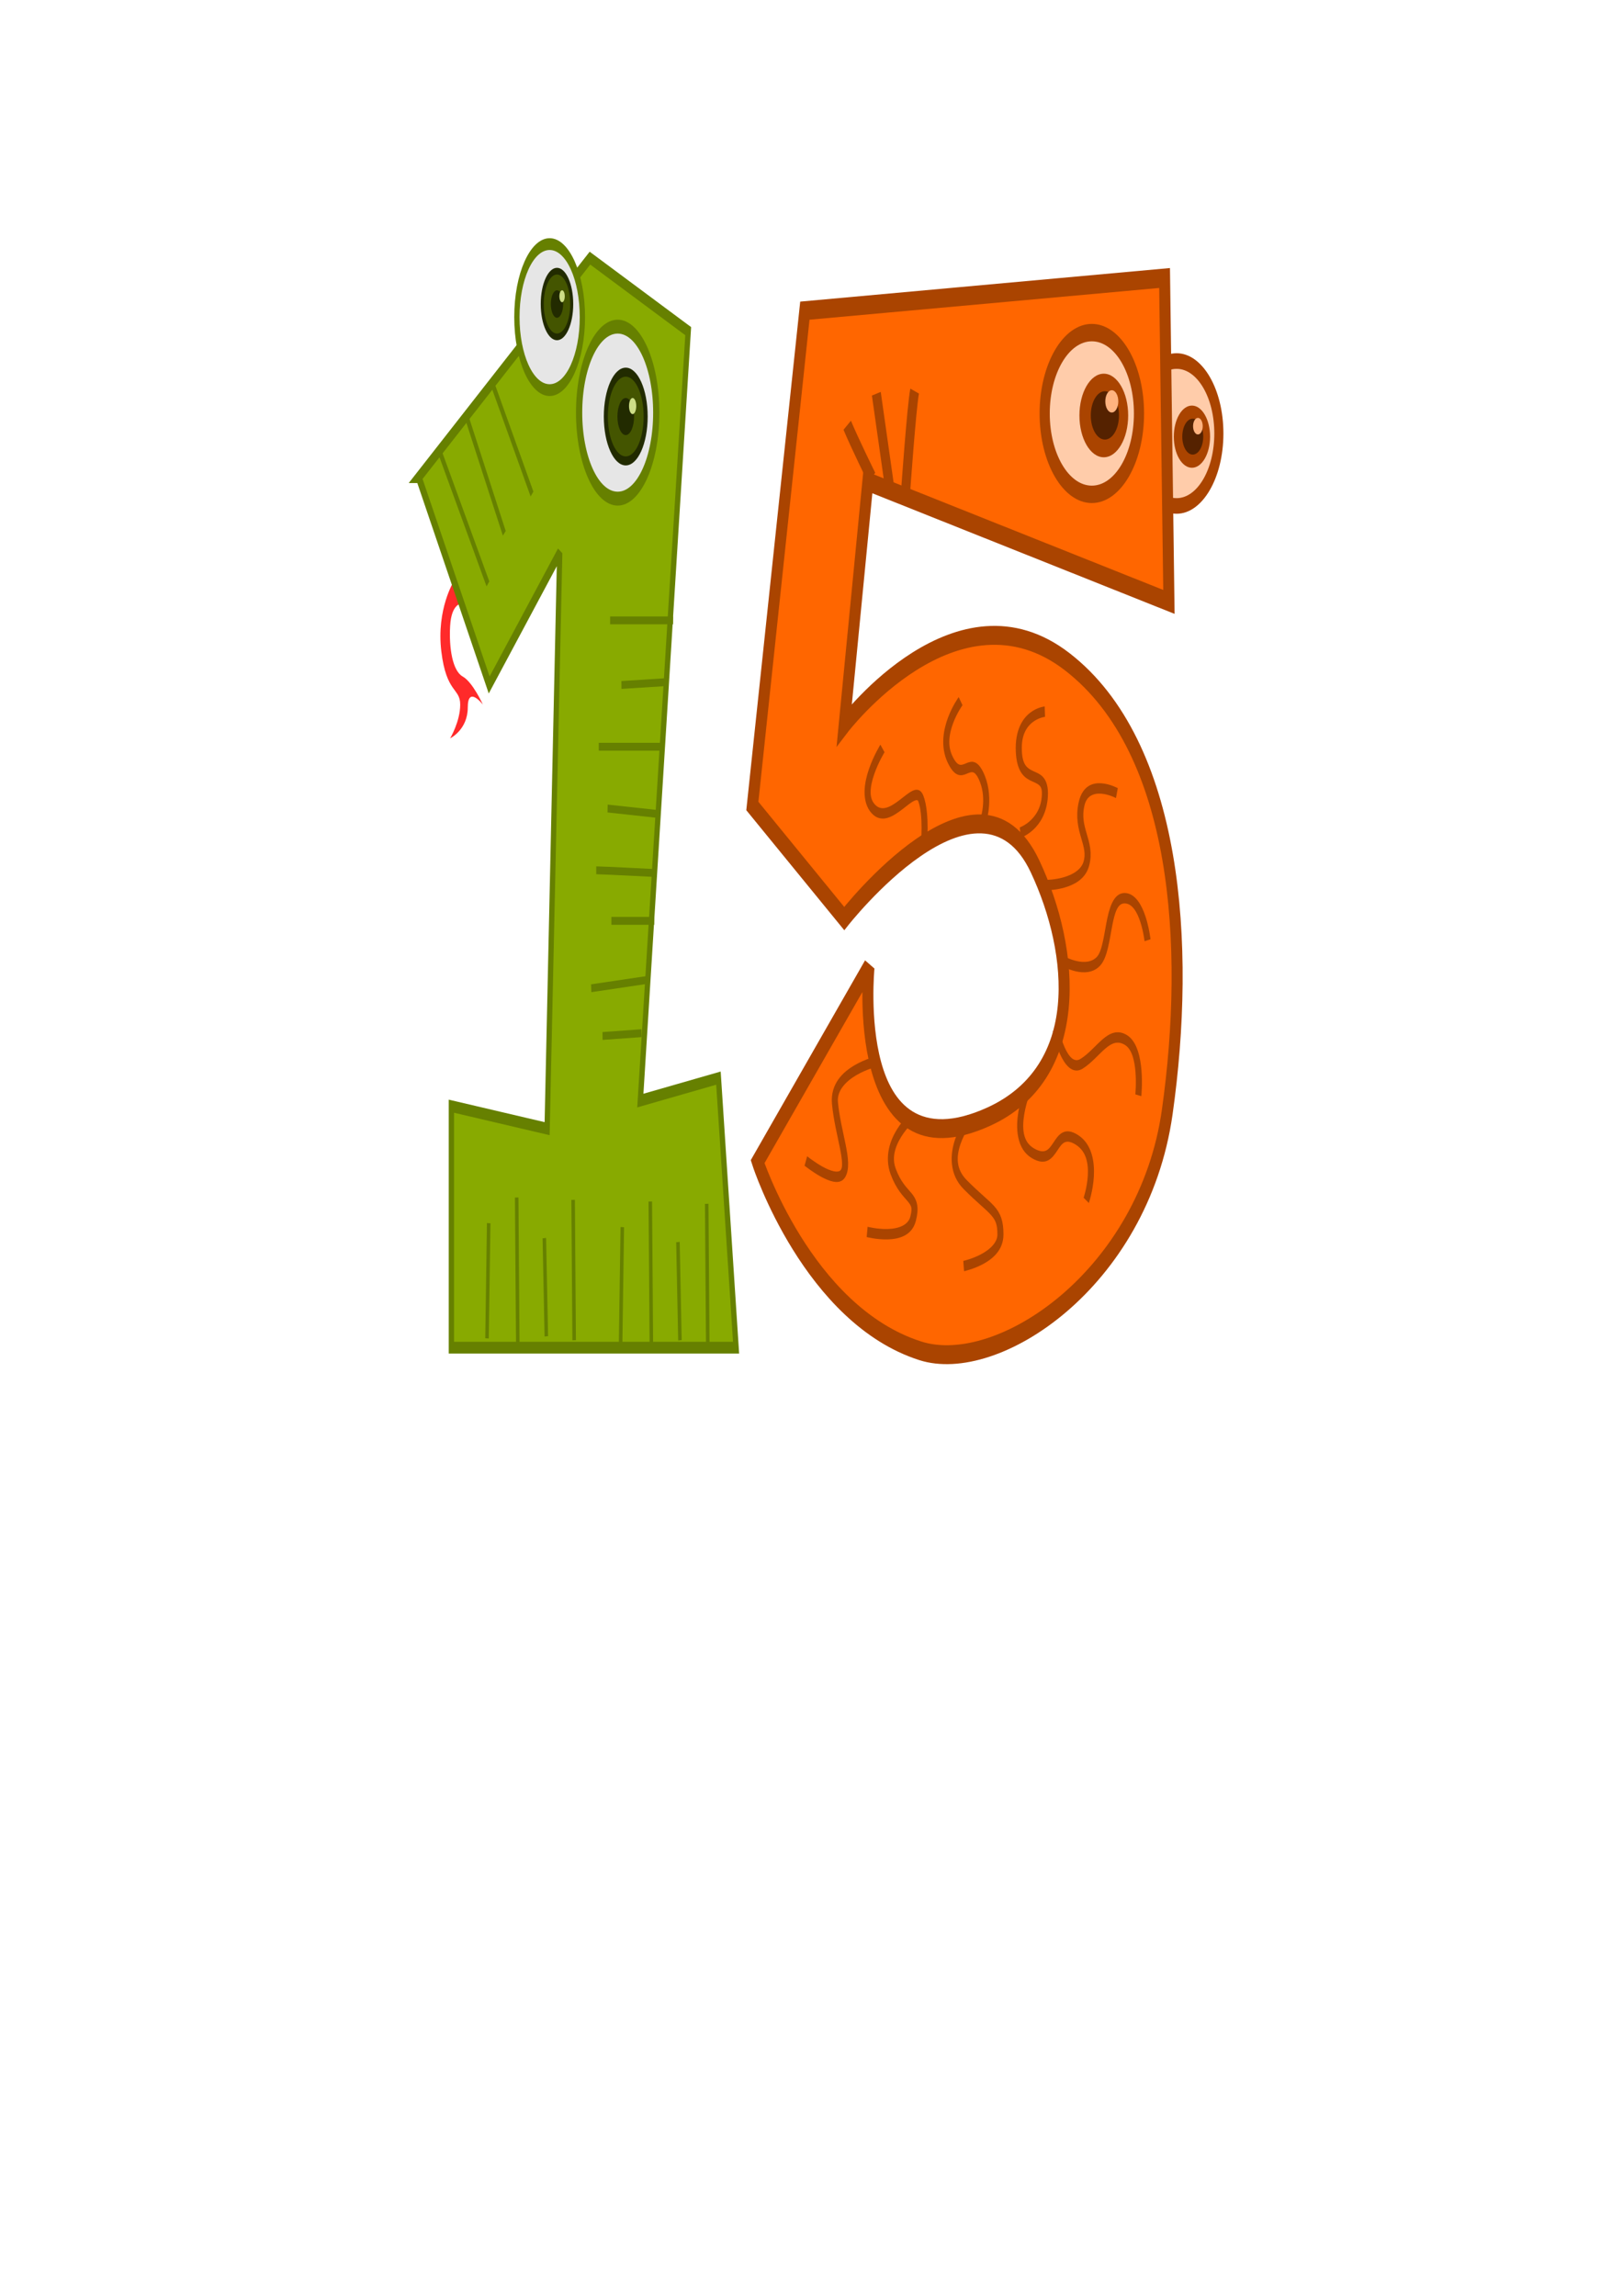 <?xml version="1.0" encoding="UTF-8" standalone="no"?>
<!-- Created with Inkscape (http://www.inkscape.org/) -->

<svg
   xmlns:dc="http://purl.org/dc/elements/1.1/"
   xmlns:cc="http://creativecommons.org/ns#"
   xmlns:rdf="http://www.w3.org/1999/02/22-rdf-syntax-ns#"
   xmlns:svg="http://www.w3.org/2000/svg"
   xmlns="http://www.w3.org/2000/svg"
   xmlns:sodipodi="http://sodipodi.sourceforge.net/DTD/sodipodi-0.dtd"
   xmlns:inkscape="http://www.inkscape.org/namespaces/inkscape"
   width="210mm"
   height="297mm"
   id="svg4266"
   version="1.1"
   inkscape:version="0.91 r13725"
   sodipodi:docname="animal_number_15.svg">
  <defs
     id="defs3">
    <inkscape:perspective
       sodipodi:type="inkscape:persp3d"
       inkscape:vp_x="0 : 526.18109 : 1"
       inkscape:vp_y="0 : 1000 : 0"
       inkscape:vp_z="744.09448 : 526.18109 : 1"
       inkscape:persp3d-origin="372.04724 : 350.78739 : 1"
       id="perspective4272" />
    <inkscape:perspective
       id="perspective4282"
       inkscape:persp3d-origin="0.5 : 0.33333333 : 1"
       inkscape:vp_z="1 : 0.5 : 1"
       inkscape:vp_y="0 : 1000 : 0"
       inkscape:vp_x="0 : 0.5 : 1"
       sodipodi:type="inkscape:persp3d" />
  </defs>
  <sodipodi:namedview
     inkscape:document-units="mm"
     id="base"
     pagecolor="#ffffff"
     bordercolor="#666666"
     borderopacity="1.0"
     inkscape:pageopacity="0.0"
     inkscape:pageshadow="2"
     inkscape:zoom="0.98994949"
     inkscape:cx="110.39179"
     inkscape:cy="684.76884"
     inkscape:current-layer="layer1"
     showgrid="false"
     inkscape:window-width="1536"
     inkscape:window-height="803"
     inkscape:window-x="-8"
     inkscape:window-y="-8"
     inkscape:window-maximized="1" />
  <g
     inkscape:label="Layer 1"
     inkscape:groupmode="layer"
     id="layer1">
    <g
       id="g4294"
       transform="matrix(0.904,0,0,1.055,-0.515,15.75)">
      <g
         transform="matrix(0.954,0,0,1.822,98.93,-250.983)"
         id="g3226">
        <path
           inkscape:connector-curvature="0"
           style="fill:#ff2a2a;fill-rule:evenodd;stroke:none"
           d="m 154.286,277.362 c 0,0 -10,7.143 -7.143,17.857 2.857,10.714 10.714,9.286 10.714,13.571 0,4.286 -5.714,8.571 -5.714,8.571 0,0 10,-2.143 10,-7.857 0,-5.714 8.571,-0.714 8.571,-0.714 0,0 -5.714,-5.714 -11.429,-7.143 -5.714,-1.429 -7.857,-7.143 -7.143,-12.857 0.714,-5.714 6.429,-5.714 6.429,-5.714 l -4.286,-5.714 z"
           id="path3159" />
        <path
           inkscape:connector-curvature="0"
           style="fill:#88aa00;fill-rule:evenodd;stroke:#668000;stroke-width:3;stroke-linecap:butt;stroke-linejoin:miter;stroke-miterlimit:4;stroke-dasharray:none;stroke-opacity:1"
           d="m 134.286,250.934 40,52.857 40,-33.571 -7.143,146.429 -54.286,-5.714 0,61.429 161.429,0 -10,-68.571 L 260,409.505 287.143,213.791 231.429,195.219 134.286,250.934 Z"
           id="path2383"
           sodipodi:nodetypes="cccccccccccc" />
        <circle
           r="18.571"
           cy="223.076"
           cx="216.429"
           style="fill:#e6e6e6;fill-opacity:1;stroke:#668000;stroke-width:3;stroke-miterlimit:4;stroke-dasharray:none;stroke-dashoffset:0;stroke-opacity:1"
           id="path3155"
           transform="translate(-7.857,-12.857)" />
        <circle
           r="18.571"
           cy="223.076"
           cx="216.429"
           style="fill:#e6e6e6;fill-opacity:1;stroke:#668000;stroke-width:3;stroke-miterlimit:4;stroke-dasharray:none;stroke-dashoffset:0;stroke-opacity:1"
           id="path3157"
           transform="matrix(1.178,0,0,1.178,-7.796,-28.265)" />
        <path
           inkscape:connector-curvature="0"
           style="fill:none;stroke:#668000;stroke-width:2;stroke-linecap:butt;stroke-linejoin:miter;stroke-miterlimit:4;stroke-dasharray:none;stroke-opacity:1"
           d="m 145.714,243.791 27.857,34.286"
           id="path3161" />
        <path
           inkscape:connector-curvature="0"
           style="fill:none;stroke:#668000;stroke-width:2;stroke-linecap:butt;stroke-linejoin:miter;stroke-miterlimit:4;stroke-dasharray:none;stroke-opacity:1"
           d="m 160.714,234.505 22.143,30.714"
           id="path3163" />
        <path
           inkscape:connector-curvature="0"
           style="fill:none;stroke:#668000;stroke-width:2;stroke-linecap:butt;stroke-linejoin:miter;stroke-miterlimit:4;stroke-dasharray:none;stroke-opacity:1"
           d="m 175.714,226.648 22.857,28.571"
           id="path3165" />
        <path
           inkscape:connector-curvature="0"
           style="fill:none;stroke:#668000;stroke-width:2;stroke-linecap:butt;stroke-linejoin:miter;stroke-miterlimit:4;stroke-dasharray:none;stroke-opacity:1"
           d="m 242.857,287.362 c 2.857,0 35.714,0 35.714,0"
           id="path3167" />
        <path
           inkscape:connector-curvature="0"
           style="fill:none;stroke:#668000;stroke-width:2;stroke-linecap:butt;stroke-linejoin:miter;stroke-miterlimit:4;stroke-dasharray:none;stroke-opacity:1"
           d="m 249.286,303.791 25,-0.714 0,0 0,0"
           id="path3169" />
        <path
           inkscape:connector-curvature="0"
           style="fill:none;stroke:#668000;stroke-width:2;stroke-linecap:butt;stroke-linejoin:miter;stroke-miterlimit:4;stroke-dasharray:none;stroke-opacity:1"
           d="m 236.429,319.505 37.143,0"
           id="path3171" />
        <path
           inkscape:connector-curvature="0"
           style="fill:none;stroke:#668000;stroke-width:2;stroke-linecap:butt;stroke-linejoin:miter;stroke-miterlimit:4;stroke-dasharray:none;stroke-opacity:1"
           d="m 241.429,335.219 29.286,1.429"
           id="path3173" />
        <path
           inkscape:connector-curvature="0"
           style="fill:none;stroke:#668000;stroke-width:2;stroke-linecap:butt;stroke-linejoin:miter;stroke-miterlimit:4;stroke-dasharray:none;stroke-opacity:1"
           d="m 235,350.934 c 3.571,0 34.286,0.714 34.286,0.714 l 0,0 0,0"
           id="path3175" />
        <path
           inkscape:connector-curvature="0"
           style="fill:none;stroke:#668000;stroke-width:2;stroke-linecap:butt;stroke-linejoin:miter;stroke-miterlimit:4;stroke-dasharray:none;stroke-opacity:1"
           d="m 243.571,363.791 24.286,0"
           id="path3177" />
        <path
           inkscape:connector-curvature="0"
           style="fill:none;stroke:#668000;stroke-width:2;stroke-linecap:butt;stroke-linejoin:miter;stroke-miterlimit:4;stroke-dasharray:none;stroke-opacity:1"
           d="m 232.143,380.934 32.143,-2.143"
           id="path3179" />
        <path
           inkscape:connector-curvature="0"
           style="fill:none;stroke:#668000;stroke-width:2;stroke-linecap:butt;stroke-linejoin:miter;stroke-miterlimit:4;stroke-dasharray:none;stroke-opacity:1"
           d="m 238.571,393.076 22.143,-0.714"
           id="path3181" />
        <g
           id="g3189"
           transform="matrix(0.851,0,0,0.851,3.179,9.304)">
          <circle
             r="9.821"
             cy="232.184"
             cx="246.25"
             id="path3183"
             style="fill:#445500;fill-opacity:1;stroke:#222b00;stroke-width:2;stroke-miterlimit:4;stroke-dasharray:none;stroke-dashoffset:0;stroke-opacity:1" />
          <circle
             r="4.107"
             cy="232.184"
             cx="246.25"
             id="path3185"
             style="fill:#222b00;fill-opacity:1;stroke:none" />
          <circle
             r="1.786"
             cy="228.791"
             cx="249.643"
             transform="translate(0,1.071)"
             id="path3187"
             style="fill:#cdde87;fill-opacity:1;stroke:none" />
        </g>
        <g
           id="g3194"
           transform="matrix(1.149,0,0,1.149,-31.215,-31.268)">
          <circle
             r="9.821"
             cy="232.184"
             cx="246.25"
             id="path3196"
             style="fill:#445500;fill-opacity:1;stroke:#222b00;stroke-width:2;stroke-miterlimit:4;stroke-dasharray:none;stroke-dashoffset:0;stroke-opacity:1" />
          <circle
             r="4.107"
             cy="232.184"
             cx="246.25"
             id="path3198"
             style="fill:#222b00;fill-opacity:1;stroke:none" />
          <circle
             r="1.786"
             cy="228.791"
             cx="249.643"
             transform="translate(0,1.071)"
             id="path3200"
             style="fill:#cdde87;fill-opacity:1;stroke:none" />
        </g>
        <path
           inkscape:connector-curvature="0"
           style="fill:none;stroke:#668000;stroke-width:2;stroke-linecap:butt;stroke-linejoin:miter;stroke-miterlimit:4;stroke-dasharray:none;stroke-opacity:1"
           d="m 297.643,435.766 c 0.047,2.857 0.593,35.709 0.593,35.709"
           id="path3202" />
        <path
           inkscape:connector-curvature="0"
           style="fill:none;stroke:#668000;stroke-width:2;stroke-linecap:butt;stroke-linejoin:miter;stroke-miterlimit:4;stroke-dasharray:none;stroke-opacity:1"
           d="m 281.323,445.497 1.129,24.985 0,0 0,0"
           id="path3204" />
        <path
           inkscape:connector-curvature="0"
           style="fill:none;stroke:#668000;stroke-width:2;stroke-linecap:butt;stroke-linejoin:miter;stroke-miterlimit:4;stroke-dasharray:none;stroke-opacity:1"
           d="m 265.65,435.176 0.617,37.138"
           id="path3206" />
        <path
           inkscape:connector-curvature="0"
           style="fill:none;stroke:#668000;stroke-width:2;stroke-linecap:butt;stroke-linejoin:miter;stroke-miterlimit:4;stroke-dasharray:none;stroke-opacity:1"
           d="m 249.768,441.699 -0.942,29.305"
           id="path3208" />
        <path
           inkscape:connector-curvature="0"
           id="path3218"
           d="m 221.881,434.756 c 0.047,2.857 0.593,35.709 0.593,35.709"
           style="fill:none;stroke:#668000;stroke-width:2;stroke-linecap:butt;stroke-linejoin:miter;stroke-miterlimit:4;stroke-dasharray:none;stroke-opacity:1" />
        <path
           inkscape:connector-curvature="0"
           id="path3220"
           d="m 205.562,444.487 1.129,24.985 0,0 0,0"
           style="fill:none;stroke:#668000;stroke-width:2;stroke-linecap:butt;stroke-linejoin:miter;stroke-miterlimit:4;stroke-dasharray:none;stroke-opacity:1" />
        <path
           inkscape:connector-curvature="0"
           id="path3222"
           d="m 189.889,434.166 0.617,37.138"
           style="fill:none;stroke:#668000;stroke-width:2;stroke-linecap:butt;stroke-linejoin:miter;stroke-miterlimit:4;stroke-dasharray:none;stroke-opacity:1" />
        <path
           inkscape:connector-curvature="0"
           id="path3224"
           d="m 174.007,440.688 -0.942,29.305"
           style="fill:none;stroke:#668000;stroke-width:2;stroke-linecap:butt;stroke-linejoin:miter;stroke-miterlimit:4;stroke-dasharray:none;stroke-opacity:1" />
      </g>
      <g
         transform="matrix(1.641,0,0,2.411,23.751,-586.934)"
         id="g3768">
        <g
           id="g3728"
           transform="translate(-0.536,6.25)">
          <circle
             r="13.929"
             cy="314.862"
             cx="347.5"
             transform="translate(26.786,-0.536)"
             style="fill:#ffccaa;fill-opacity:1;stroke:#aa4400;stroke-width:3;stroke-miterlimit:4;stroke-dasharray:none;stroke-dashoffset:0;stroke-opacity:1"
             id="path3707" />
          <g
             transform="matrix(0.744,0,0,0.744,119.131,79.004)"
             id="g3720">
            <circle
               r="6.607"
               cy="317.898"
               cx="353.036"
               transform="matrix(1.216,0,0,1.216,-79.546,-69.449)"
               id="path3722"
               style="fill:#aa4400;fill-opacity:1;stroke:none" />
            <circle
               r="6.607"
               cy="317.898"
               cx="353.036"
               style="fill:#552200;fill-opacity:1;stroke:none"
               id="path3724"
               transform="matrix(0.703,0,0,0.703,101.921,93.617)" />
            <circle
               r="6.607"
               cy="317.898"
               cx="353.036"
               transform="matrix(0.324,0,0,0.324,238.002,211.403)"
               id="path3726"
               style="fill:#ffb380;fill-opacity:1;stroke:none" />
          </g>
        </g>
        <path
           inkscape:connector-curvature="0"
           style="fill:#ff6600;fill-rule:evenodd;stroke:#aa4400;stroke-width:3.635;stroke-linecap:butt;stroke-linejoin:miter;stroke-miterlimit:4;stroke-dasharray:none;stroke-opacity:1"
           d="m 369.786,290.688 1.429,62.262 -99.24,-23.093 -7.79,46.742 c 0,0 37.22,-28.564 73.575,-12.118 36.355,16.446 40.682,54.532 32.892,86.558 -7.79,32.027 -55.779,50.636 -81.365,45.876 -37.22,-6.925 -53.666,-36.355 -53.666,-36.355 l 36.724,-37.438 c 0,0 -6.93,41.077 39.447,28.782 31.866,-8.448 28.58,-31.651 15.293,-48.112 -18.619,-23.067 -62.9,10.027 -62.9,10.027 l -30.295,-21.64 17.312,-95.214 118.585,-6.277 z"
           id="path3703"
           sodipodi:nodetypes="ccccsssccsscccc" />
        <g
           id="g3735">
          <circle
             r="13.929"
             cy="314.862"
             cx="347.5"
             transform="matrix(1.116,0,0,1.116,-42.006,-34.657)"
             id="path3705"
             style="fill:#ffccaa;fill-opacity:1;stroke:#aa4400;stroke-width:3;stroke-miterlimit:4;stroke-dasharray:none;stroke-dashoffset:0;stroke-opacity:1" />
          <g
             id="g3715">
            <circle
               r="6.607"
               cy="317.898"
               cx="353.036"
               style="fill:#aa4400;fill-opacity:1;stroke:none"
               id="path3709"
               transform="matrix(1.216,0,0,1.216,-79.546,-69.449)" />
            <circle
               r="6.607"
               cy="317.898"
               cx="353.036"
               transform="matrix(0.703,0,0,0.703,101.921,93.617)"
               id="path3711"
               style="fill:#552200;fill-opacity:1;stroke:none" />
            <circle
               r="6.607"
               cy="317.898"
               cx="353.036"
               style="fill:#ffb380;fill-opacity:1;stroke:none"
               id="path3713"
               transform="matrix(0.324,0,0,0.324,238.002,211.403)" />
          </g>
        </g>
        <path
           inkscape:connector-curvature="0"
           style="fill:none;stroke:#aa4400;stroke-width:2;stroke-linecap:butt;stroke-linejoin:miter;stroke-miterlimit:4;stroke-dasharray:none;stroke-opacity:1"
           d="m 276.782,381.116 c 0,0 -8.586,8.081 -3.03,11.617 5.556,3.536 13.637,-5.051 15.657,-2.02 2.02,3.03 1.01,9.091 1.01,9.091"
           id="path3742" />
        <path
           inkscape:connector-curvature="0"
           style="fill:none;stroke:#aa4400;stroke-width:2;stroke-linecap:butt;stroke-linejoin:miter;stroke-miterlimit:4;stroke-dasharray:none;stroke-opacity:1"
           d="m 302.541,372.024 c 0,0 -7.576,6.061 -3.536,11.112 4.041,5.051 6.566,-1.01 10.102,3.03 3.536,4.041 1.01,8.586 1.01,8.586"
           id="path3744" />
        <path
           inkscape:connector-curvature="0"
           style="fill:none;stroke:#aa4400;stroke-width:2;stroke-linecap:butt;stroke-linejoin:miter;stroke-miterlimit:4;stroke-dasharray:none;stroke-opacity:1"
           d="m 330.32,374.045 c 0,0 -9.091,0.505 -8.586,7.576 0.505,7.071 9.091,3.03 8.586,8.586 -0.505,5.556 -8.081,7.071 -8.081,7.071"
           id="path3746" />
        <path
           inkscape:connector-curvature="0"
           style="fill:none;stroke:#aa4400;stroke-width:2;stroke-linecap:butt;stroke-linejoin:miter;stroke-miterlimit:4;stroke-dasharray:none;stroke-opacity:1"
           d="m 330.825,407.38 c 0,0 11.112,0 13.132,-4.041 2.02,-4.041 -3.536,-6.566 -1.515,-11.617 2.02,-5.051 11.617,-2.02 11.617,-2.02"
           id="path3748" />
        <path
           inkscape:connector-curvature="0"
           style="fill:none;stroke:#aa4400;stroke-width:2;stroke-linecap:butt;stroke-linejoin:miter;stroke-miterlimit:4;stroke-dasharray:none;stroke-opacity:1"
           d="m 336.381,422.027 c 0,0 7.576,2.525 11.617,0 4.041,-2.525 2.525,-12.122 8.586,-12.122 6.061,0 7.576,8.081 7.576,8.081"
           id="path3750" />
        <path
           inkscape:connector-curvature="0"
           style="fill:none;stroke:#aa4400;stroke-width:2;stroke-linecap:butt;stroke-linejoin:miter;stroke-miterlimit:4;stroke-dasharray:none;stroke-opacity:1"
           d="m 333.855,435.159 c 0,0 3.03,8.586 8.586,6.566 5.556,-2.02 9.091,-6.566 14.647,-4.546 5.556,2.02 4.041,10.607 4.041,10.607"
           id="path3752" />
        <path
           inkscape:connector-curvature="0"
           style="fill:none;stroke:#aa4400;stroke-width:2;stroke-linecap:butt;stroke-linejoin:miter;stroke-miterlimit:4;stroke-dasharray:none;stroke-opacity:1"
           d="m 325.269,445.766 c 0,0 -7.576,10.102 1.01,13.132 8.586,3.03 6.566,-5.556 14.647,-2.525 8.081,3.03 3.03,11.617 3.03,11.617"
           id="path3754" />
        <path
           inkscape:connector-curvature="0"
           style="fill:none;stroke:#aa4400;stroke-width:2;stroke-linecap:butt;stroke-linejoin:miter;stroke-miterlimit:4;stroke-dasharray:none;stroke-opacity:1"
           d="m 305.571,452.332 c 0,0 -10.102,7.576 -1.515,12.627 8.586,5.051 11.617,5.051 11.617,9.596 0,4.546 -12.122,6.061 -12.122,6.061"
           id="path3756" />
        <path
           inkscape:connector-curvature="0"
           style="fill:none;stroke:#aa4400;stroke-width:2;stroke-linecap:butt;stroke-linejoin:miter;stroke-miterlimit:4;stroke-dasharray:none;stroke-opacity:1"
           d="m 286.883,451.826 c 0,0 -10.102,5.051 -6.566,10.607 3.536,5.556 8.586,4.546 6.566,9.091 -2.02,4.546 -15.152,2.525 -15.152,2.525"
           id="path3758" />
        <path
           inkscape:connector-curvature="0"
           style="fill:none;stroke:#aa4400;stroke-width:2;stroke-linecap:butt;stroke-linejoin:miter;stroke-miterlimit:4;stroke-dasharray:none;stroke-opacity:1"
           d="m 275.267,441.22 c 0,0 -15.152,2.02 -14.142,8.081 1.01,6.061 5.051,11.617 2.525,13.637 -2.525,2.02 -12.122,-2.525 -12.122,-2.525"
           id="path3760" />
        <path
           inkscape:connector-curvature="0"
           style="fill:none;stroke:#aa4400;stroke-width:3;stroke-linecap:butt;stroke-linejoin:miter;stroke-miterlimit:4;stroke-dasharray:none;stroke-opacity:1"
           d="m 274.761,312.931 4.546,18.688"
           id="path3762" />
        <path
           inkscape:connector-curvature="0"
           style="fill:none;stroke:#aa4400;stroke-width:3;stroke-linecap:butt;stroke-linejoin:miter;stroke-miterlimit:4;stroke-dasharray:none;stroke-opacity:1"
           d="m 265.165,318.991 c 2.525,3.536 8.081,10.102 8.081,10.102"
           id="path3764" />
        <path
           inkscape:connector-curvature="0"
           style="fill:none;stroke:#aa4400;stroke-width:3;stroke-linecap:butt;stroke-linejoin:miter;stroke-miterlimit:4;stroke-dasharray:none;stroke-opacity:1"
           d="m 287.388,312.425 c -1.01,3.03 -3.03,19.698 -3.03,19.698"
           id="path3766" />
      </g>
    </g>
  </g>
</svg>
